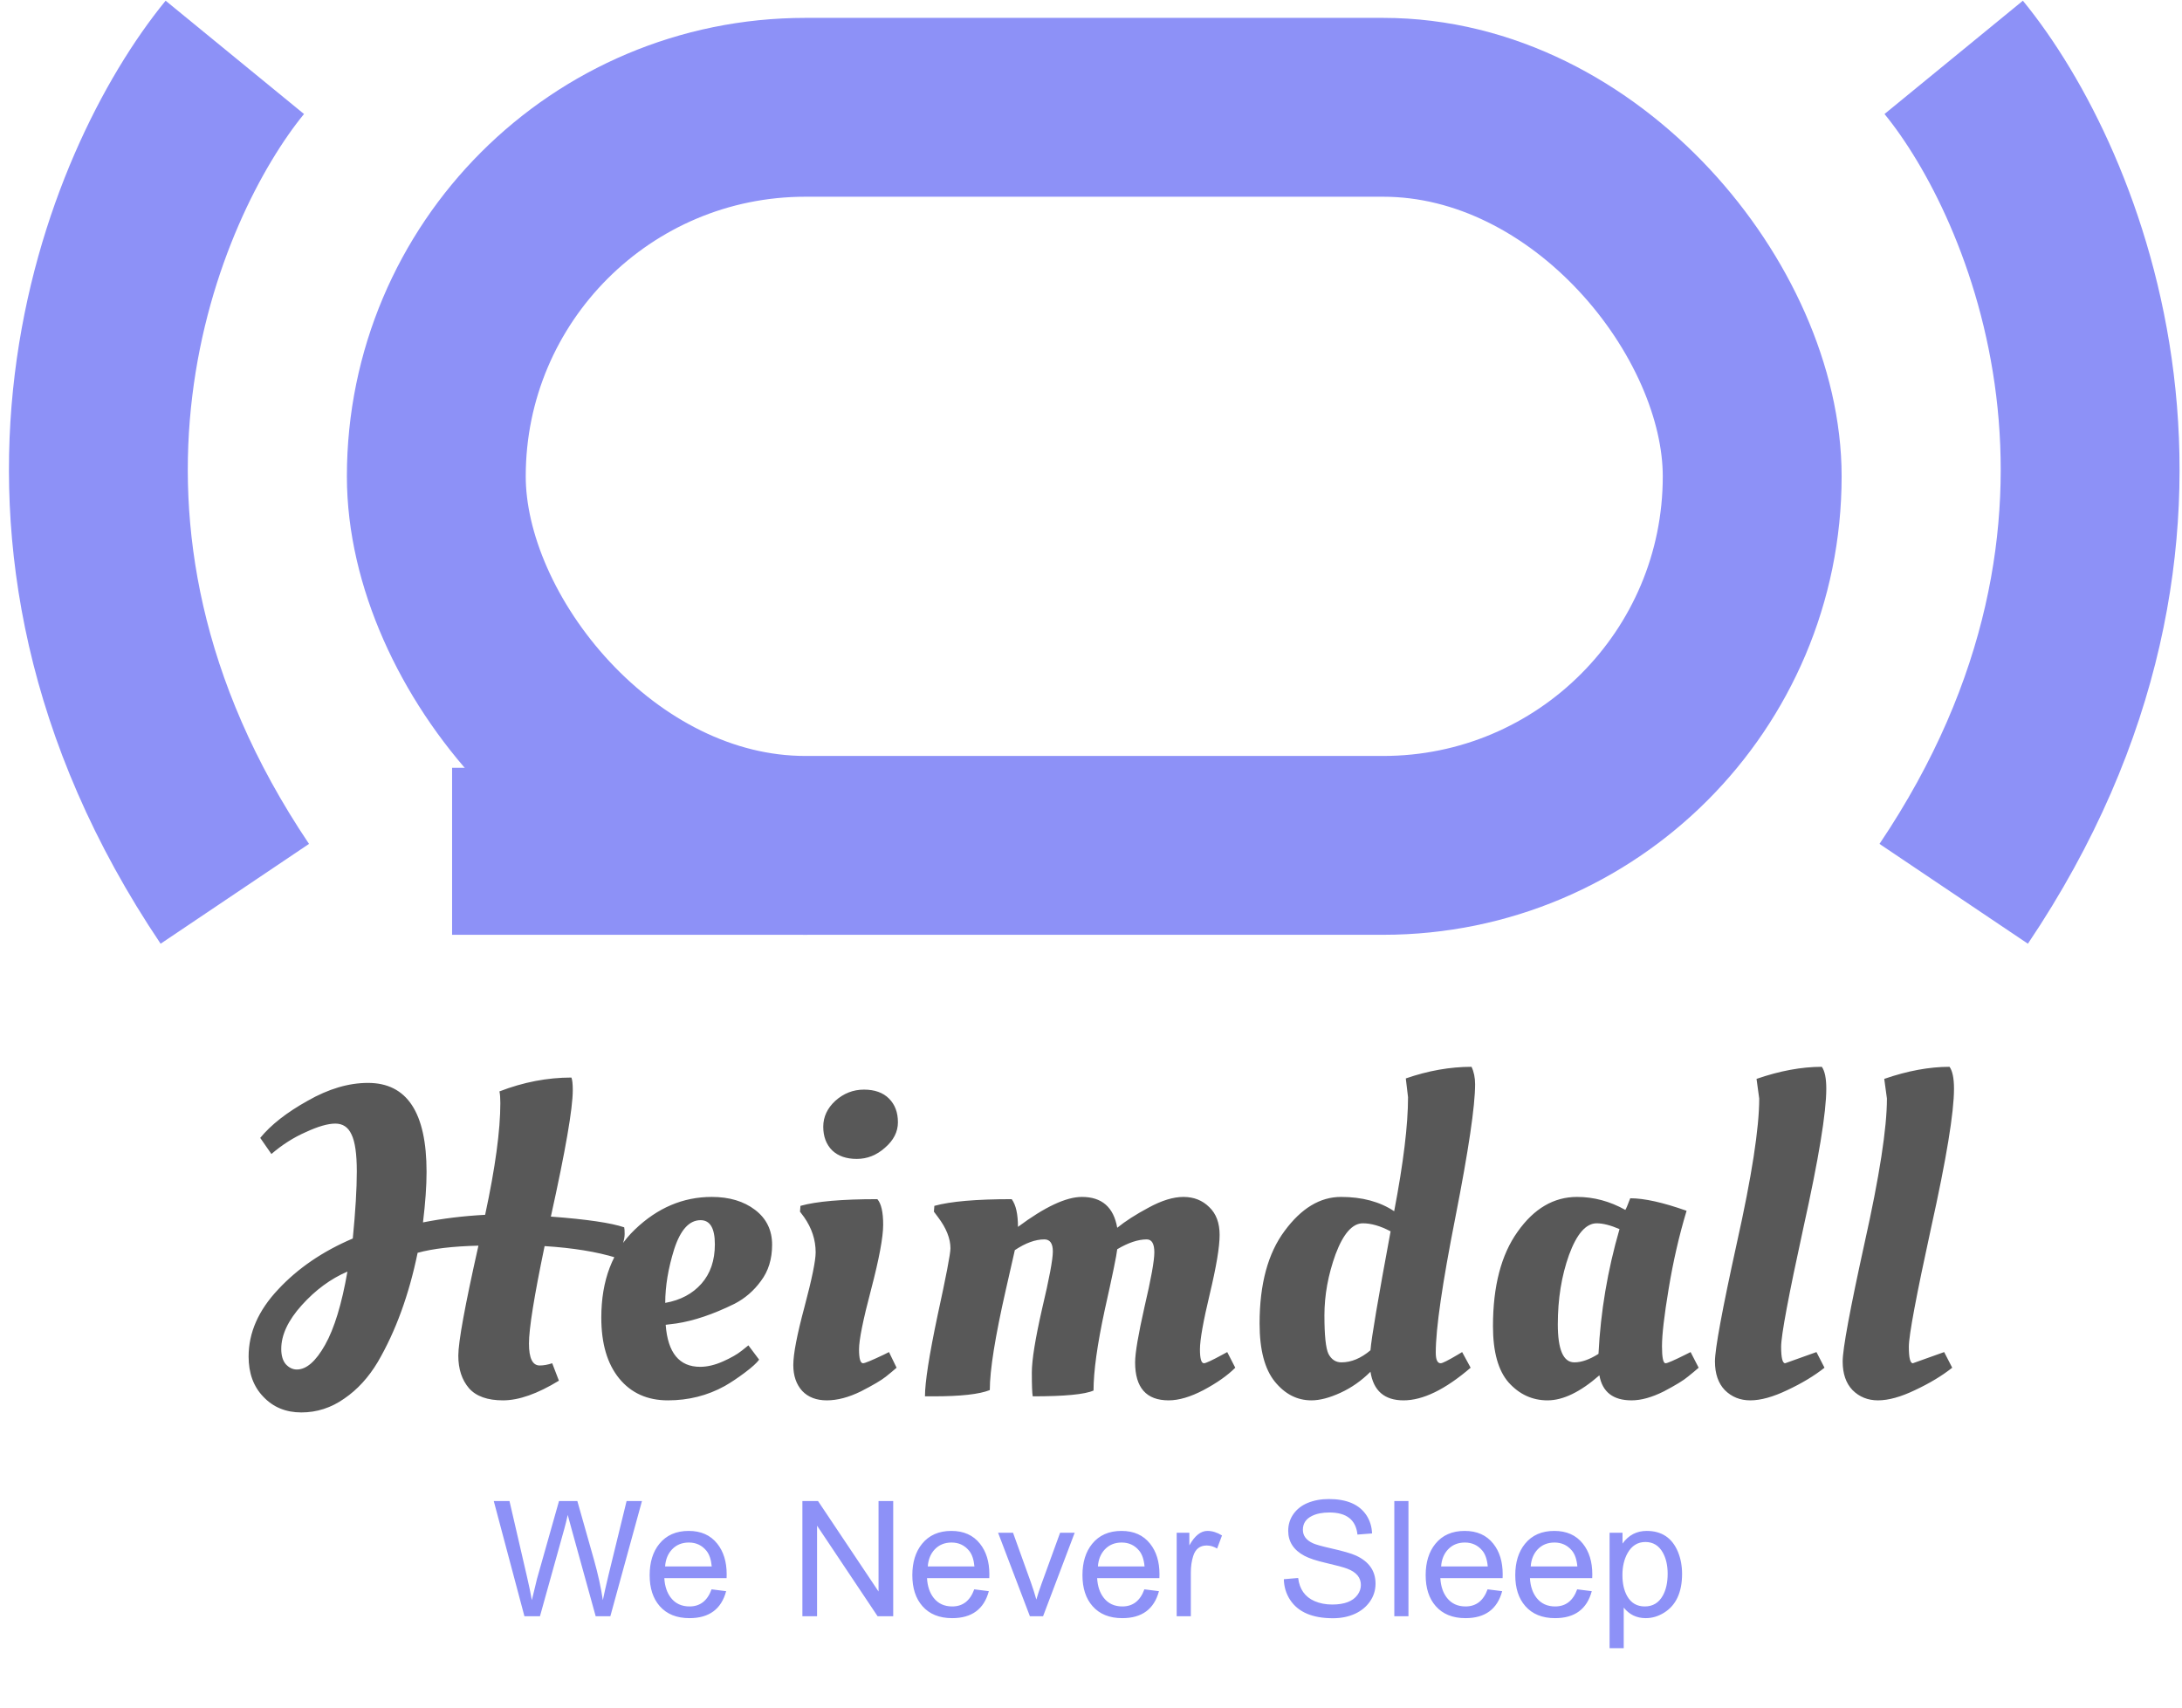 <svg width="244" height="191" viewBox="0 0 244 191" fill="none" xmlns="http://www.w3.org/2000/svg">
<rect x="48.79" y="12" width="147.148" height="82.537" rx="41.268" stroke="#8D91F7" stroke-width="20"/>
<path d="M218.47 6.414C229.984 20.476 246.104 58.87 218.47 99.953" stroke="#8D91F7" stroke-width="20"/>
<path d="M26.258 6.414C14.744 20.476 -1.376 58.87 26.258 99.953" stroke="#8D91F7" stroke-width="20"/>
<rect x="50.555" y="85.863" width="39.724" height="18.674" fill="#8D91F7"/>
<path d="M56.25 156.6C54.517 156.6 53.25 156.15 52.45 155.25C51.65 154.317 51.25 153.1 51.25 151.6C51.25 150.067 52 145.967 53.5 139.3C50.667 139.367 48.4 139.633 46.7 140.1C45.733 144.8 44.25 148.867 42.25 152.3C41.217 154.033 39.967 155.4 38.5 156.4C37.033 157.433 35.433 157.95 33.7 157.95C31.967 157.95 30.55 157.367 29.45 156.2C28.35 155.067 27.8 153.567 27.8 151.7C27.8 149.033 28.9 146.533 31.1 144.2C33.3 141.833 36.083 139.933 39.45 138.5C39.75 135.433 39.9 132.933 39.9 131C39.9 129.033 39.7 127.65 39.3 126.85C38.933 126.05 38.333 125.65 37.5 125.65C36.667 125.65 35.567 125.967 34.2 126.6C32.833 127.2 31.55 128.017 30.35 129.05L29.1 127.25C30.3 125.783 32.067 124.4 34.4 123.1C36.733 121.767 38.983 121.1 41.15 121.1C45.517 121.1 47.7 124.417 47.7 131.05C47.7 132.617 47.567 134.5 47.3 136.7C49.467 136.267 51.783 135.983 54.25 135.85C55.383 130.583 55.95 126.417 55.95 123.35C55.95 122.783 55.917 122.35 55.85 122.05C58.517 121.017 61.2 120.5 63.9 120.5C64 120.767 64.05 121.233 64.05 121.9C64.05 123.967 63.233 128.683 61.6 136.05C65.6 136.35 68.333 136.75 69.8 137.25C69.833 137.383 69.85 137.633 69.85 138C69.85 138.7 69.533 139.583 68.9 140.65C66.733 139.983 64.067 139.55 60.9 139.35C59.733 144.95 59.15 148.583 59.15 150.25C59.15 151.883 59.55 152.7 60.35 152.7C60.783 152.7 61.25 152.617 61.75 152.45L62.5 154.4C60.1 155.867 58.017 156.6 56.25 156.6ZM33.2 153.15C34.267 153.15 35.317 152.233 36.35 150.4C37.383 148.567 38.217 145.833 38.85 142.2C36.983 143 35.283 144.25 33.75 145.95C32.217 147.65 31.45 149.283 31.45 150.85C31.45 151.583 31.617 152.15 31.95 152.55C32.317 152.95 32.733 153.15 33.2 153.15ZM67.24 147.35C67.24 143.183 68.49 139.9 70.99 137.5C73.523 135.067 76.389 133.85 79.59 133.85C81.556 133.85 83.173 134.333 84.439 135.3C85.706 136.267 86.34 137.567 86.34 139.2C86.34 140.8 85.923 142.15 85.09 143.25C84.29 144.35 83.306 145.2 82.139 145.8C79.773 146.967 77.606 147.7 75.639 148L74.439 148.15C74.673 151.283 75.956 152.85 78.29 152.85C79.09 152.85 79.939 152.65 80.84 152.25C81.74 151.85 82.439 151.45 82.939 151.05L83.689 150.45L84.889 152.05C84.623 152.417 84.09 152.9 83.29 153.5C82.49 154.1 81.74 154.6 81.04 155C79.106 156.067 76.99 156.6 74.689 156.6C72.389 156.6 70.573 155.783 69.24 154.15C67.906 152.517 67.24 150.25 67.24 147.35ZM74.389 145.7C76.09 145.4 77.439 144.683 78.439 143.55C79.439 142.417 79.939 140.95 79.939 139.15C79.939 137.35 79.406 136.45 78.34 136.45C77.073 136.45 76.09 137.533 75.389 139.7C74.723 141.833 74.389 143.833 74.389 145.7ZM98.76 136.95C98.76 138.35 98.31 140.767 97.41 144.2C96.51 147.6 96.06 149.833 96.06 150.9C96.06 151.933 96.21 152.45 96.51 152.45C96.71 152.45 97.477 152.133 98.81 151.5L99.41 151.2L100.26 152.95C99.96 153.217 99.56 153.55 99.06 153.95C98.56 154.35 97.627 154.9 96.26 155.6C94.894 156.267 93.627 156.6 92.46 156.6C91.293 156.6 90.377 156.25 89.71 155.55C89.043 154.817 88.71 153.85 88.71 152.65C88.71 151.417 89.127 149.25 89.96 146.15C90.793 143.017 91.21 140.983 91.21 140.05C91.21 138.65 90.777 137.333 89.91 136.1L89.46 135.5L89.51 134.85C91.277 134.35 94.144 134.1 98.11 134.1C98.543 134.6 98.76 135.55 98.76 136.95ZM93.06 128.65C92.394 127.983 92.06 127.1 92.06 126C92.06 124.9 92.51 123.933 93.41 123.1C94.344 122.267 95.41 121.85 96.61 121.85C97.81 121.85 98.743 122.183 99.41 122.85C100.077 123.517 100.41 124.4 100.41 125.5C100.41 126.567 99.927 127.517 98.96 128.35C98.027 129.183 96.977 129.6 95.81 129.6C94.644 129.6 93.727 129.283 93.06 128.65ZM104.383 156.15H103.433C103.433 154.583 103.9 151.583 104.833 147.15C105.8 142.717 106.283 140.2 106.283 139.6C106.283 138.5 105.817 137.333 104.883 136.1L104.433 135.5L104.483 134.85C106.283 134.35 109.167 134.1 113.133 134.1C113.6 134.733 113.833 135.767 113.833 137.2C116.833 134.967 119.217 133.85 120.983 133.85C123.217 133.85 124.533 135 124.933 137.3C125.833 136.567 127 135.817 128.433 135.05C129.9 134.25 131.2 133.85 132.333 133.85C133.5 133.85 134.467 134.233 135.233 135C136 135.733 136.383 136.767 136.383 138.1C136.383 139.433 136.017 141.633 135.283 144.7C134.55 147.767 134.183 149.833 134.183 150.9C134.183 151.933 134.333 152.45 134.633 152.45C134.833 152.45 135.517 152.133 136.683 151.5L137.233 151.2L138.133 152.95C137.267 153.817 136.083 154.65 134.583 155.45C133.117 156.217 131.817 156.6 130.683 156.6C128.183 156.6 126.933 155.183 126.933 152.35C126.933 151.317 127.283 149.25 127.983 146.15C128.717 143.017 129.083 140.983 129.083 140.05C129.083 139.083 128.8 138.6 128.233 138.6C127.267 138.6 126.167 138.967 124.933 139.7C124.867 140.367 124.4 142.633 123.533 146.5C122.7 150.367 122.283 153.367 122.283 155.5C121.317 155.933 119.05 156.15 115.483 156.15C115.417 155.783 115.383 154.9 115.383 153.5C115.383 152.1 115.767 149.717 116.533 146.35C117.333 142.983 117.733 140.85 117.733 139.95C117.733 139.05 117.417 138.6 116.783 138.6C115.783 138.6 114.683 139 113.483 139.8C113.417 140.1 113.083 141.567 112.483 144.2C111.283 149.467 110.683 153.217 110.683 155.45C109.517 155.917 107.417 156.15 104.383 156.15ZM164.452 152.95C161.619 155.383 159.119 156.6 156.952 156.6C154.819 156.6 153.585 155.533 153.252 153.4C152.252 154.4 151.135 155.183 149.902 155.75C148.669 156.317 147.585 156.6 146.652 156.6C145.052 156.6 143.685 155.9 142.552 154.5C141.419 153.1 140.852 150.933 140.852 148C140.852 143.6 141.785 140.15 143.652 137.65C145.519 135.117 147.619 133.85 149.952 133.85C152.319 133.85 154.302 134.383 155.902 135.45C156.935 130.05 157.452 125.8 157.452 122.7L157.202 120.6C159.702 119.733 162.152 119.3 164.552 119.3C164.819 119.867 164.952 120.517 164.952 121.25C164.952 123.683 164.219 128.633 162.752 136.1C161.285 143.533 160.552 148.583 160.552 151.25C160.552 152.05 160.735 152.45 161.102 152.45C161.302 152.45 161.935 152.133 163.002 151.5L163.502 151.2L164.452 152.95ZM152.402 136.8C151.235 136.8 150.219 137.95 149.352 140.25C148.519 142.55 148.102 144.833 148.102 147.1C148.102 149.333 148.252 150.767 148.552 151.4C148.885 152.033 149.369 152.35 150.002 152.35C151.102 152.35 152.185 151.9 153.252 151C153.352 149.667 154.102 145.233 155.502 137.7C154.369 137.1 153.335 136.8 152.402 136.8ZM181.75 135.3C181.816 135.233 182 134.8 182.3 134C183.866 134 185.966 134.467 188.6 135.4C187.766 138.167 187.1 141.067 186.6 144.1C186.1 147.1 185.85 149.25 185.85 150.55C185.85 151.817 185.983 152.45 186.25 152.45C186.45 152.45 187.183 152.133 188.45 151.5L189.05 151.2L189.95 152.95C189.65 153.217 189.25 153.55 188.75 153.95C188.283 154.35 187.383 154.9 186.05 155.6C184.716 156.267 183.516 156.6 182.45 156.6C180.383 156.6 179.183 155.667 178.85 153.8C176.716 155.667 174.783 156.6 173.05 156.6C171.35 156.6 169.9 155.933 168.7 154.6C167.533 153.267 166.95 151.167 166.95 148.3C166.95 143.833 167.866 140.317 169.7 137.75C171.533 135.15 173.75 133.85 176.35 133.85C178.216 133.85 180.016 134.333 181.75 135.3ZM176.05 152.35C176.85 152.35 177.75 152.033 178.75 151.4C178.983 146.7 179.766 142.05 181.1 137.45C180.1 137.017 179.25 136.8 178.55 136.8C177.35 136.8 176.316 137.983 175.45 140.35C174.616 142.683 174.2 145.267 174.2 148.1C174.2 150.933 174.816 152.35 176.05 152.35ZM195.723 156.6C194.59 156.6 193.64 156.217 192.873 155.45C192.14 154.683 191.773 153.617 191.773 152.25C191.773 150.85 192.59 146.433 194.223 139C195.89 131.533 196.723 126.15 196.723 122.85L196.423 120.65C199.023 119.75 201.456 119.3 203.723 119.3C204.056 119.767 204.223 120.583 204.223 121.75C204.223 124.417 203.373 129.583 201.673 137.25C200.006 144.883 199.173 149.333 199.173 150.6C199.173 151.833 199.323 152.45 199.623 152.45L203.123 151.2L204.023 152.95C202.89 153.85 201.506 154.683 199.873 155.45C198.273 156.217 196.89 156.6 195.723 156.6ZM210.004 156.6C208.871 156.6 207.921 156.217 207.154 155.45C206.421 154.683 206.054 153.617 206.054 152.25C206.054 150.85 206.871 146.433 208.504 139C210.171 131.533 211.004 126.15 211.004 122.85L210.704 120.65C213.304 119.75 215.738 119.3 218.004 119.3C218.338 119.767 218.504 120.583 218.504 121.75C218.504 124.417 217.654 129.583 215.954 137.25C214.288 144.883 213.454 149.333 213.454 150.6C213.454 151.833 213.604 152.45 213.904 152.45L217.404 151.2L218.304 152.95C217.171 153.85 215.788 154.683 214.154 155.45C212.554 156.217 211.171 156.6 210.004 156.6Z" fill="#585858"/>
<path d="M58.643 180.74L55.215 167.859H56.973L58.926 176.307C59.154 177.283 59.336 178.162 59.473 178.943L60.049 176.561L62.51 167.859H64.561L66.406 174.373C66.875 176.033 67.21 177.557 67.412 178.943C67.549 178.273 67.76 177.335 68.047 176.131L70.068 167.859H71.787L68.252 180.74H66.611L63.897 170.926C63.662 170.073 63.525 169.568 63.486 169.412C63.363 169.979 63.239 170.483 63.115 170.926L60.381 180.74H58.643ZM79.57 177.732L81.201 177.938C80.661 179.949 79.294 180.955 77.1 180.955C75.667 180.955 74.557 180.506 73.769 179.607C73.021 178.755 72.647 177.602 72.647 176.15C72.647 174.705 73.008 173.536 73.731 172.645C74.512 171.681 75.606 171.199 77.012 171.199C78.385 171.199 79.45 171.674 80.205 172.625C80.908 173.504 81.26 174.646 81.26 176.053C81.26 176.15 81.257 176.294 81.25 176.482H74.287C74.339 177.394 74.59 178.133 75.039 178.699C75.54 179.331 76.231 179.646 77.109 179.646C78.288 179.646 79.108 179.008 79.57 177.732ZM74.375 175.174H79.59C79.518 174.393 79.316 173.803 78.984 173.406C78.483 172.801 77.832 172.498 77.031 172.498C76.263 172.498 75.635 172.755 75.147 173.27C74.684 173.764 74.427 174.399 74.375 175.174ZM89.727 180.74V167.859H91.475L98.242 177.977V167.859H99.883V180.74H98.135L91.367 170.613V180.74H89.727ZM108.945 177.732L110.576 177.938C110.036 179.949 108.669 180.955 106.475 180.955C105.042 180.955 103.932 180.506 103.145 179.607C102.396 178.755 102.021 177.602 102.021 176.15C102.021 174.705 102.383 173.536 103.105 172.645C103.887 171.681 104.98 171.199 106.387 171.199C107.76 171.199 108.825 171.674 109.58 172.625C110.283 173.504 110.635 174.646 110.635 176.053C110.635 176.15 110.632 176.294 110.625 176.482H103.662C103.714 177.394 103.965 178.133 104.414 178.699C104.915 179.331 105.605 179.646 106.484 179.646C107.663 179.646 108.483 179.008 108.945 177.732ZM103.75 175.174H108.965C108.893 174.393 108.691 173.803 108.359 173.406C107.858 172.801 107.207 172.498 106.406 172.498C105.638 172.498 105.01 172.755 104.521 173.27C104.059 173.764 103.802 174.399 103.75 175.174ZM115.166 180.74L111.611 171.404H113.281L115.293 177C115.508 177.605 115.706 178.23 115.889 178.875C116.025 178.387 116.221 177.794 116.475 177.098L118.545 171.404H120.176L116.641 180.74H115.166ZM127.969 177.732L129.6 177.938C129.059 179.949 127.692 180.955 125.498 180.955C124.066 180.955 122.956 180.506 122.168 179.607C121.419 178.755 121.045 177.602 121.045 176.15C121.045 174.705 121.406 173.536 122.129 172.645C122.91 171.681 124.004 171.199 125.41 171.199C126.784 171.199 127.848 171.674 128.604 172.625C129.307 173.504 129.658 174.646 129.658 176.053C129.658 176.15 129.655 176.294 129.648 176.482H122.686C122.738 177.394 122.988 178.133 123.438 178.699C123.939 179.331 124.629 179.646 125.508 179.646C126.686 179.646 127.507 179.008 127.969 177.732ZM122.773 175.174H127.988C127.917 174.393 127.715 173.803 127.383 173.406C126.882 172.801 126.23 172.498 125.43 172.498C124.661 172.498 124.033 172.755 123.545 173.27C123.083 173.764 122.826 174.399 122.773 175.174ZM131.582 180.74V171.404H132.998V172.82C133.597 171.74 134.271 171.199 135.02 171.199C135.553 171.199 136.097 171.368 136.65 171.707L136.104 173.172C135.719 172.944 135.332 172.83 134.941 172.83C134.18 172.83 133.675 173.224 133.428 174.012C133.252 174.565 133.164 175.18 133.164 175.857V180.74H131.582ZM143.564 176.6L145.166 176.463C145.316 177.719 145.928 178.582 147.002 179.051C147.588 179.305 148.245 179.432 148.975 179.432C150.342 179.432 151.286 179.07 151.807 178.348C152.054 178.009 152.178 177.641 152.178 177.244C152.178 176.417 151.673 175.812 150.664 175.428C150.26 175.271 149.453 175.053 148.242 174.773C147.201 174.533 146.413 174.272 145.879 173.992C144.661 173.348 144.053 172.413 144.053 171.189C144.053 170.486 144.251 169.855 144.648 169.295C145.039 168.755 145.563 168.348 146.221 168.074C146.93 167.781 147.721 167.635 148.594 167.635C150.599 167.635 152.002 168.24 152.803 169.451C153.193 170.05 153.402 170.727 153.428 171.482L151.797 171.609C151.621 169.962 150.576 169.139 148.662 169.139C147.881 169.139 147.233 169.266 146.719 169.52C146.035 169.852 145.693 170.369 145.693 171.072C145.693 171.73 146.064 172.231 146.807 172.576C147.113 172.719 147.767 172.905 148.77 173.133C150.163 173.445 151.113 173.719 151.621 173.953C153.086 174.624 153.818 175.672 153.818 177.098C153.818 177.833 153.607 178.504 153.184 179.109C152.773 179.689 152.227 180.138 151.543 180.457C150.807 180.796 149.977 180.965 149.053 180.965C146.761 180.965 145.166 180.281 144.268 178.914C143.818 178.23 143.584 177.459 143.564 176.6ZM155.918 180.74V167.859H157.5V180.74H155.918ZM166.348 177.732L167.979 177.938C167.438 179.949 166.071 180.955 163.877 180.955C162.445 180.955 161.335 180.506 160.547 179.607C159.798 178.755 159.424 177.602 159.424 176.15C159.424 174.705 159.785 173.536 160.508 172.645C161.289 171.681 162.383 171.199 163.789 171.199C165.163 171.199 166.227 171.674 166.982 172.625C167.686 173.504 168.037 174.646 168.037 176.053C168.037 176.15 168.034 176.294 168.027 176.482H161.064C161.117 177.394 161.367 178.133 161.816 178.699C162.318 179.331 163.008 179.646 163.887 179.646C165.065 179.646 165.885 179.008 166.348 177.732ZM161.152 175.174H166.367C166.296 174.393 166.094 173.803 165.762 173.406C165.26 172.801 164.609 172.498 163.809 172.498C163.04 172.498 162.412 172.755 161.924 173.27C161.462 173.764 161.204 174.399 161.152 175.174ZM176.367 177.732L177.998 177.938C177.458 179.949 176.09 180.955 173.896 180.955C172.464 180.955 171.354 180.506 170.566 179.607C169.818 178.755 169.443 177.602 169.443 176.15C169.443 174.705 169.805 173.536 170.527 172.645C171.309 171.681 172.402 171.199 173.809 171.199C175.182 171.199 176.247 171.674 177.002 172.625C177.705 173.504 178.057 174.646 178.057 176.053C178.057 176.15 178.053 176.294 178.047 176.482H171.084C171.136 177.394 171.387 178.133 171.836 178.699C172.337 179.331 173.027 179.646 173.906 179.646C175.085 179.646 175.905 179.008 176.367 177.732ZM171.172 175.174H176.387C176.315 174.393 176.113 173.803 175.781 173.406C175.28 172.801 174.629 172.498 173.828 172.498C173.06 172.498 172.432 172.755 171.943 173.27C171.481 173.764 171.224 174.399 171.172 175.174ZM179.99 184.314V171.404H181.436V172.615C182.113 171.671 183.014 171.199 184.141 171.199C185.82 171.199 186.986 171.98 187.637 173.543C187.943 174.292 188.096 175.112 188.096 176.004C188.096 178.061 187.428 179.507 186.094 180.34C185.436 180.75 184.749 180.955 184.033 180.955C183.018 180.955 182.197 180.561 181.572 179.773V184.314H179.99ZM181.426 176.131C181.426 177.075 181.602 177.859 181.953 178.484C182.389 179.259 183.047 179.646 183.926 179.646C184.824 179.646 185.498 179.24 185.947 178.426C186.305 177.781 186.484 176.971 186.484 175.994C186.484 175.063 186.305 174.275 185.947 173.631C185.505 172.837 184.854 172.439 183.994 172.439C183.128 172.439 182.461 172.859 181.992 173.699C181.615 174.383 181.426 175.193 181.426 176.131Z" fill="#8D91F7"/>
</svg>
